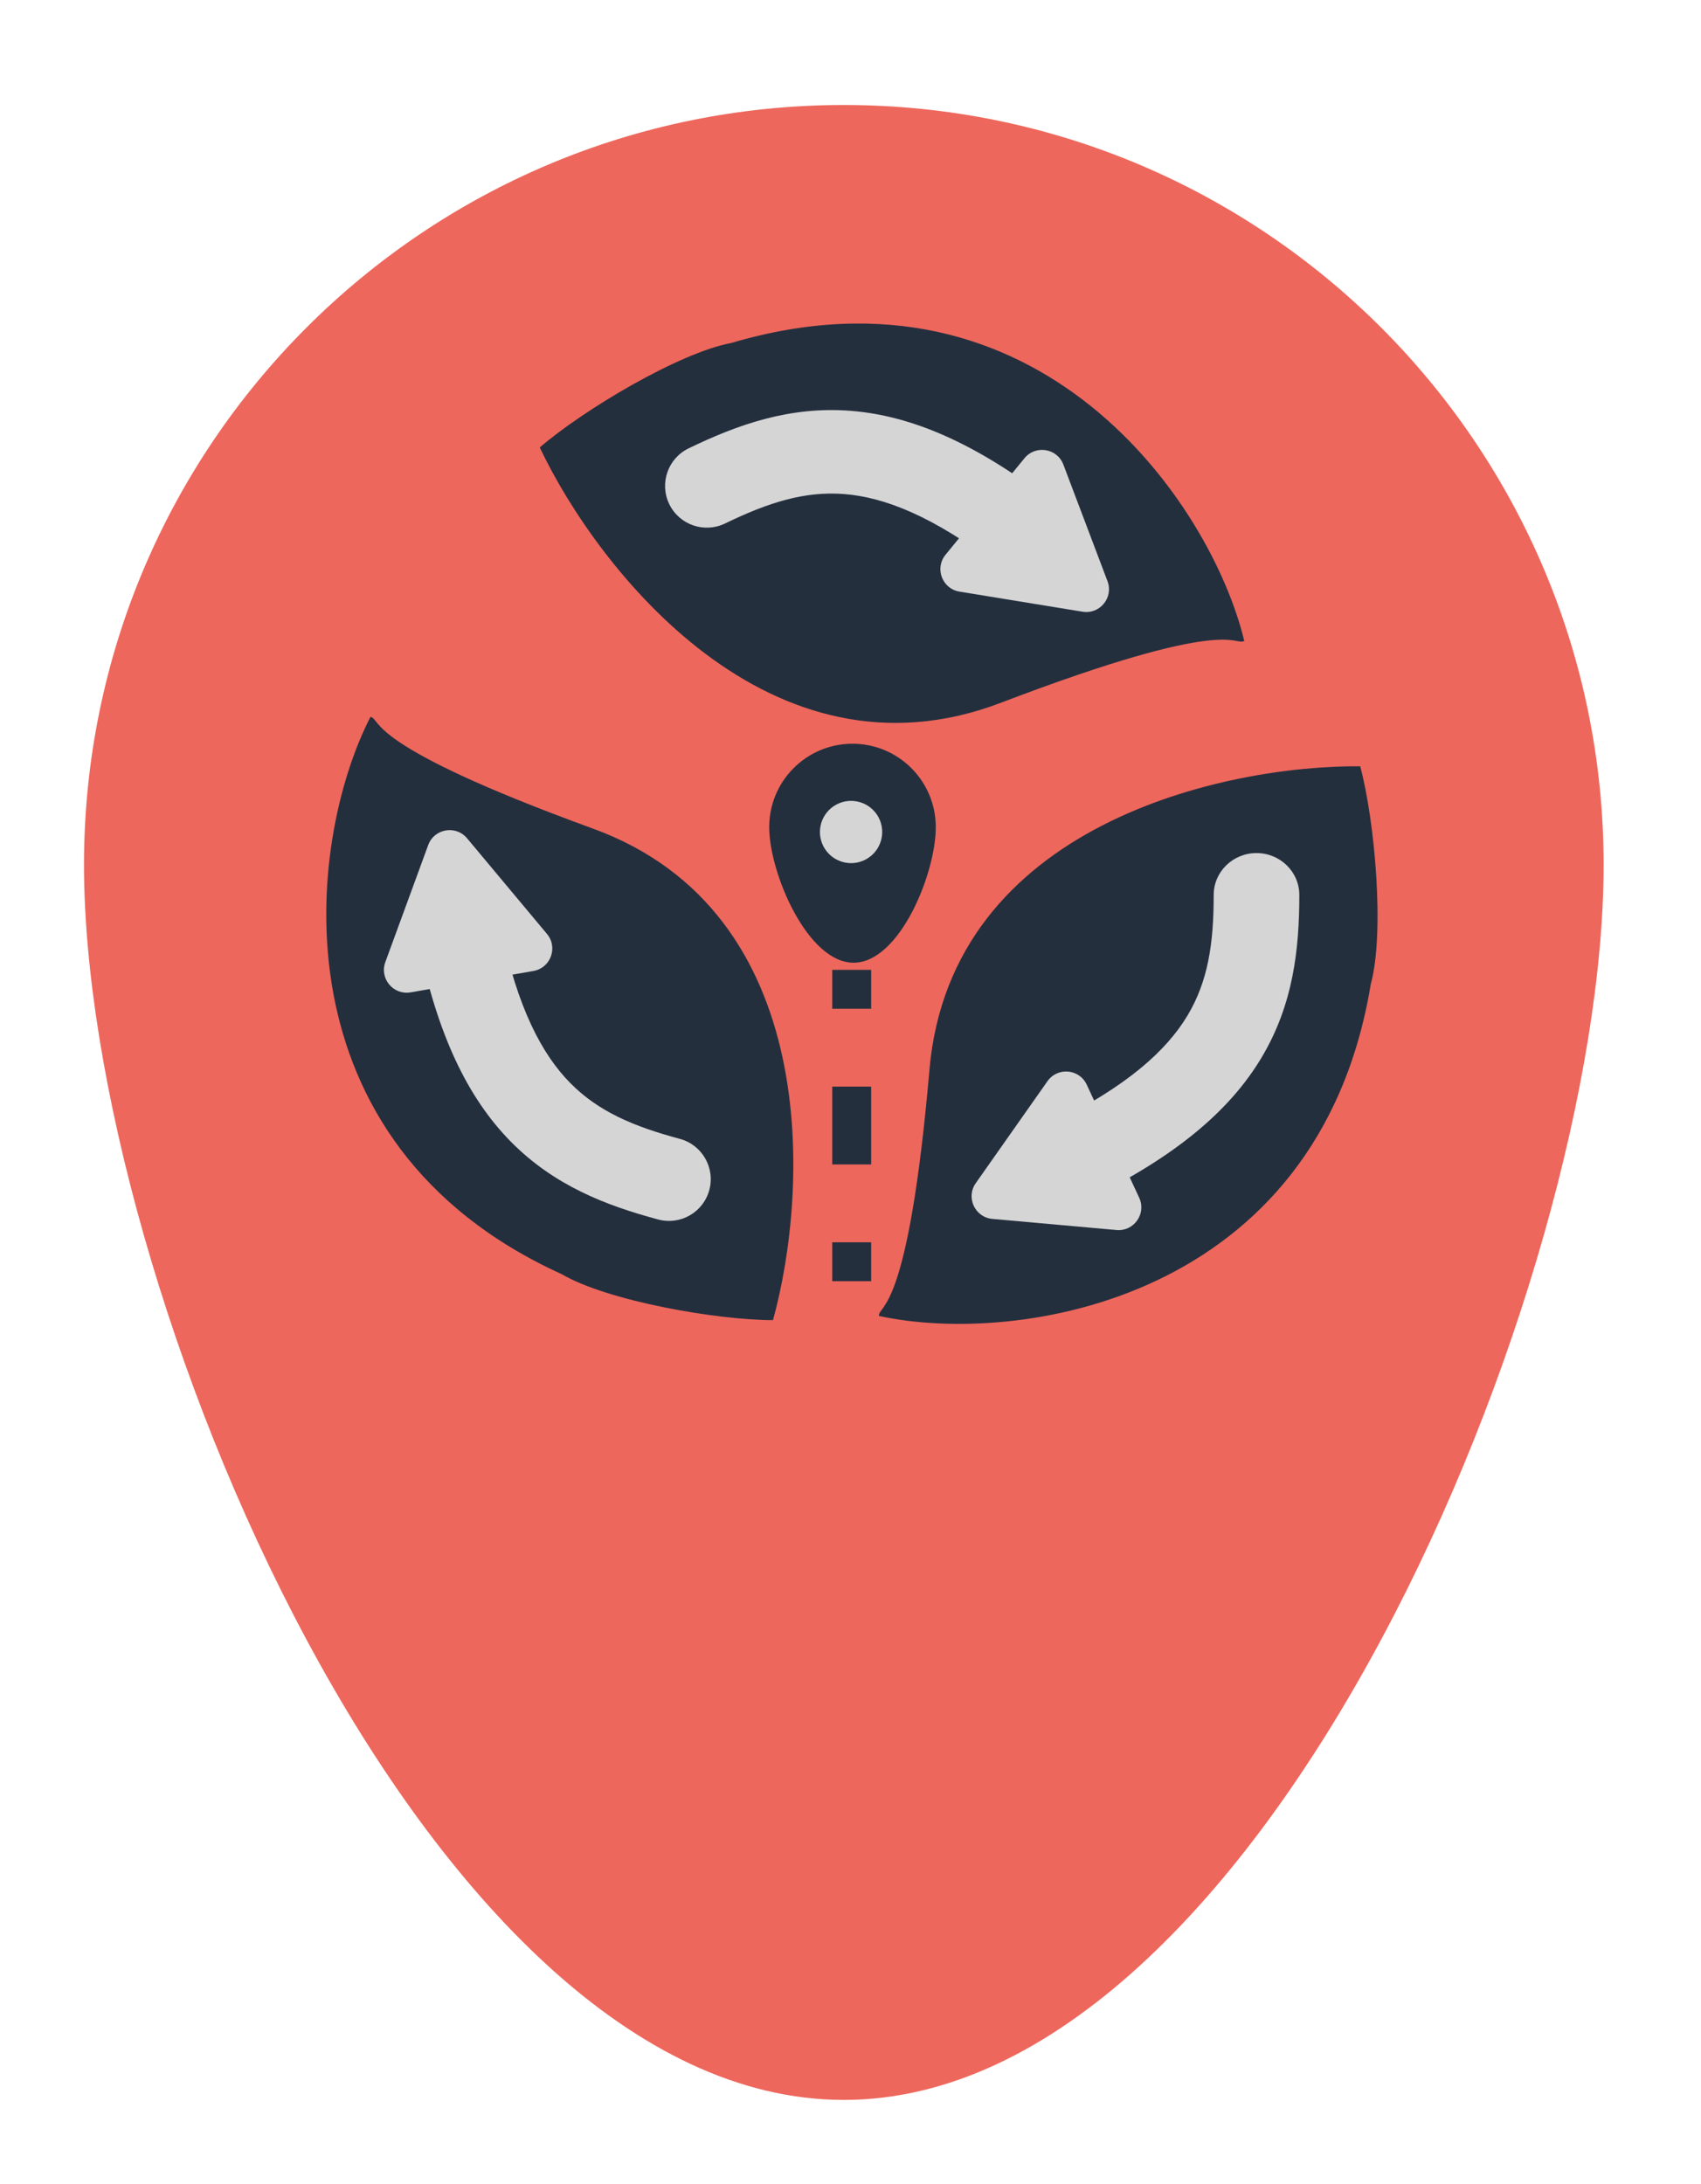<svg width="81" height="104" viewBox="0 0 81 104" fill="none" xmlns="http://www.w3.org/2000/svg">
<g filter="url(#filter0_d_462_312)">
<path d="M76.363 37.182C76.363 57.164 60.164 96 40.182 96C20.199 96 4 57.164 4 37.182C4 17.199 20.199 1 40.182 1C60.164 1 76.363 17.199 76.363 37.182Z" fill="#EE675C"/>
<path d="M44.259 46.947C45.275 35.242 58.358 32.433 64.772 32.492C65.469 35.093 65.945 40.408 65.276 42.862C62.785 57.977 48.424 60.105 41.853 58.666C41.844 58.099 43.243 58.652 44.259 46.947Z" fill="#242F3E"/>
<path fill-rule="evenodd" clip-rule="evenodd" d="M39.631 44.038L39.631 42.185L41.484 42.185L41.484 44.038L39.631 44.038ZM39.631 51.452L39.631 47.745L41.484 47.745L41.484 51.452L39.631 51.452ZM39.631 57.012L39.631 55.159L41.484 55.159L41.484 57.012L39.631 57.012Z" fill="#242F3E"/>
<path d="M44.561 35.347C44.585 37.54 42.855 41.823 40.664 41.846C38.474 41.87 36.652 37.625 36.629 35.432C36.605 33.238 38.362 31.441 40.552 31.417C42.743 31.394 44.538 33.153 44.561 35.347Z" fill="#242F3E"/>
<path d="M41.763 34.801C42.215 35.484 42.029 36.404 41.346 36.856C40.664 37.309 39.744 37.122 39.291 36.44C38.839 35.757 39.026 34.837 39.708 34.385C40.39 33.933 41.31 34.119 41.763 34.801Z" fill="#D5D5D5"/>
<path d="M28.238 35.46C39.176 39.445 38.509 52.724 36.809 58.866C34.142 58.866 28.934 57.956 26.758 56.682C12.935 50.404 14.581 36.074 17.642 30.137C18.186 30.274 17.299 31.475 28.238 35.46Z" fill="#242F3E"/>
<path d="M47.656 29.468C36.679 33.657 28.447 23.107 25.703 17.308C27.74 15.548 32.316 12.802 34.817 12.334C49.505 7.986 57.681 19.983 59.251 26.524C58.745 26.779 58.632 25.279 47.656 29.468Z" fill="#242F3E"/>
<path fill-rule="evenodd" clip-rule="evenodd" d="M59.833 36.624C60.959 36.624 61.872 37.517 61.872 38.619C61.872 41.2 61.585 43.844 60.062 46.382C58.543 48.915 55.948 51.089 51.849 53.094C50.842 53.587 49.617 53.187 49.114 52.202C48.61 51.217 49.018 50.019 50.025 49.526C53.711 47.724 55.564 46 56.546 44.363C57.526 42.73 57.795 40.932 57.795 38.619C57.795 37.517 58.707 36.624 59.833 36.624Z" fill="#D5D5D5"/>
<path d="M47.255 54.045C46.424 53.971 45.985 53.024 46.465 52.342L49.88 47.487C50.36 46.804 51.399 46.897 51.75 47.654L54.248 53.039C54.599 53.797 53.998 54.65 53.167 54.575L47.255 54.045Z" fill="#D5D5D5"/>
<path fill-rule="evenodd" clip-rule="evenodd" d="M31.869 20.006C31.391 19.018 31.804 17.829 32.792 17.351C35.108 16.229 37.601 15.332 40.525 15.565C43.443 15.798 46.496 17.13 50.037 19.856C50.907 20.526 51.069 21.774 50.4 22.644C49.73 23.514 48.482 23.676 47.612 23.006C44.428 20.556 42.094 19.679 40.208 19.528C38.327 19.378 36.6 19.924 34.525 20.929C33.537 21.407 32.348 20.994 31.869 20.006Z" fill="#D5D5D5"/>
<path d="M52.738 23.677C53.033 24.457 52.373 25.265 51.549 25.13L45.691 24.174C44.867 24.039 44.498 23.063 45.026 22.417L48.784 17.822C49.312 17.176 50.342 17.344 50.637 18.125L52.738 23.677Z" fill="#D5D5D5"/>
<path fill-rule="evenodd" clip-rule="evenodd" d="M33.777 52.668C33.493 53.728 32.403 54.357 31.342 54.073C28.856 53.407 26.384 52.455 24.325 50.366C22.27 48.282 20.831 45.277 19.935 40.899C19.715 39.824 20.409 38.773 21.484 38.553C22.56 38.333 23.61 39.026 23.83 40.102C24.636 44.038 25.828 46.228 27.156 47.575C28.481 48.919 30.144 49.636 32.371 50.233C33.432 50.517 34.061 51.607 33.777 52.668Z" fill="#D5D5D5"/>
<path d="M20.391 36.242C20.678 35.459 21.706 35.28 22.241 35.92L26.047 40.475C26.582 41.116 26.223 42.096 25.401 42.239L19.553 43.257C18.731 43.4 18.062 42.6 18.349 41.816L20.391 36.242Z" fill="#D5D5D5"/>
</g>
<defs>
<filter id="filter0_d_462_312" x="0" y="1" width="80.363" height="103" filterUnits="userSpaceOnUse" color-interpolation-filters="sRGB">
<feFlood flood-opacity="0" result="BackgroundImageFix"/>
<feColorMatrix in="SourceAlpha" type="matrix" values="0 0 0 0 0 0 0 0 0 0 0 0 0 0 0 0 0 0 127 0" result="hardAlpha"/>
<feOffset dy="4"/>
<feGaussianBlur stdDeviation="2"/>
<feComposite in2="hardAlpha" operator="out"/>
<feColorMatrix type="matrix" values="0 0 0 0 0 0 0 0 0 0 0 0 0 0 0 0 0 0 0.25 0"/>
<feBlend mode="normal" in2="BackgroundImageFix" result="effect1_dropShadow_462_312"/>
<feBlend mode="normal" in="SourceGraphic" in2="effect1_dropShadow_462_312" result="shape"/>
</filter>
</defs>
</svg>
